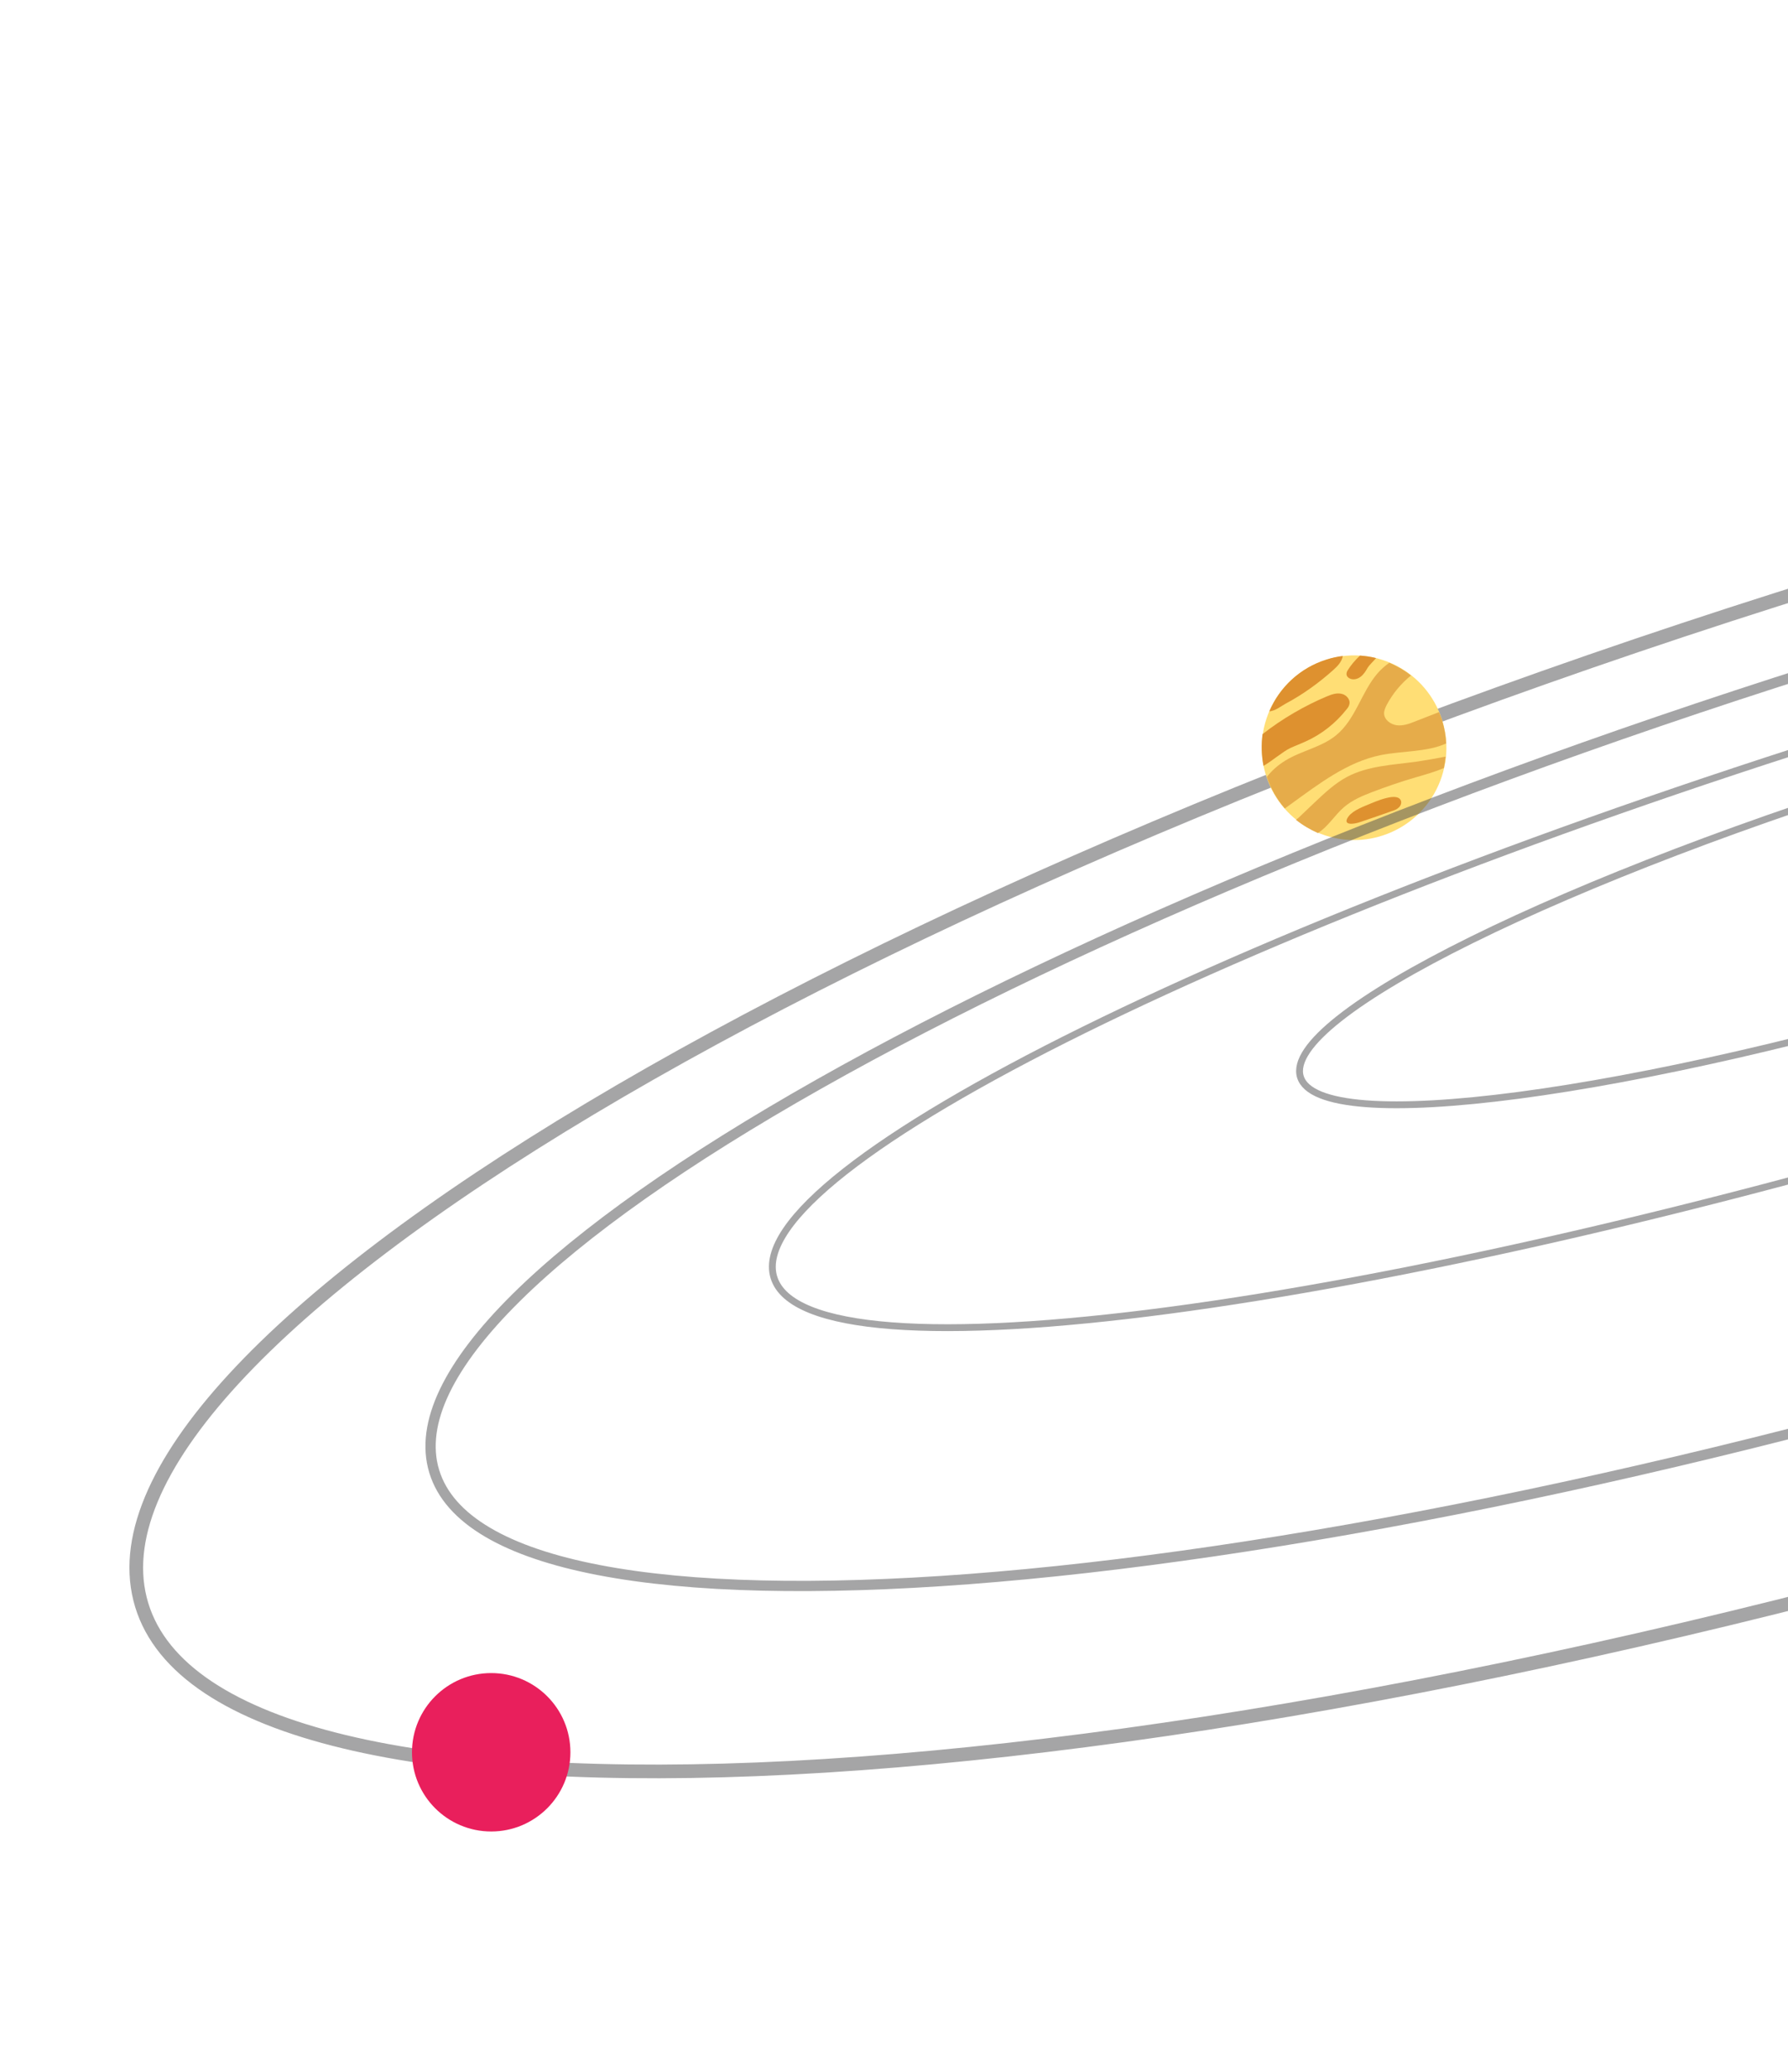 <svg width="523" height="606" viewBox="0 0 523 606" fill="none" xmlns="http://www.w3.org/2000/svg">
<path opacity="0.5" d="M630.853 439.213C933.477 347.218 1160.24 211.609 1137.35 136.321C1114.46 61.033 850.572 74.576 547.949 166.571C245.325 258.566 18.559 394.175 41.452 469.463C64.346 544.751 328.229 531.208 630.853 439.213Z" stroke="#4C4C4F" stroke-width="4" stroke-miterlimit="10"/>
<path d="M421.716 227.168C426.387 213.007 418.692 197.74 404.531 193.07C390.369 188.4 375.103 196.094 370.432 210.256C365.762 224.417 373.456 239.684 387.618 244.354C401.78 249.024 417.046 241.33 421.716 227.168Z" fill="#FFDE75"/>
<path d="M401 235.004C402.924 234.211 404.905 233.419 407 233.136C408.018 233.023 409.264 233.136 409.717 234.042C410.056 234.778 409.773 235.627 409.151 236.193C408.584 236.759 407.792 237.042 407.056 237.268C404 238.344 400.943 239.419 397.886 240.438C396.018 241.117 392.396 241.57 394.49 238.74C396.018 236.872 398.905 235.91 401 235.004Z" fill="#DE912F"/>
<path d="M377.622 235.174C385.773 229.287 394.094 222.834 403.943 220.853C410.283 219.608 417.415 220.004 423.019 217.457C422.905 215.249 422.509 212.985 421.83 210.721C421.547 209.872 421.264 209.079 420.924 208.287C418.603 209.193 416.283 210.098 413.962 211.004C412.264 211.683 410.452 212.362 408.585 212.136C406.773 211.91 404.905 210.551 404.849 208.683C404.849 207.777 405.245 206.928 405.641 206.136C407.396 202.853 409.83 199.91 412.717 197.589C410.792 196.061 408.641 194.815 406.377 193.853C405.132 194.759 403.943 195.777 402.924 196.966C398.226 202.4 396.528 210.381 390.868 215.023C386.566 218.589 380.679 219.551 375.924 222.494C373.886 223.74 372.019 225.381 370.547 227.249C371.735 230.759 373.547 233.872 375.811 236.476C376.377 236.079 377 235.627 377.622 235.174Z" fill="#E6AC4A"/>
<path d="M377.396 218.815C378.868 218.136 380.396 217.57 381.868 216.891C386.566 214.796 390.698 211.513 393.868 207.494C394.264 207.042 394.603 206.532 394.717 205.91C395 204.494 393.698 203.136 392.283 202.91C390.868 202.627 389.452 203.136 388.094 203.702C381.868 206.306 375.018 210.211 369.301 214.74C368.905 217.74 368.962 220.853 369.584 224.023C372.358 222.381 375.245 219.834 377.396 218.815Z" fill="#DE912F"/>
<path d="M393.868 197.306C393.924 197.815 394.32 198.211 394.773 198.438C395.792 198.947 397.037 198.664 397.943 197.985C398.849 197.306 399.471 196.344 400.037 195.325C400.434 194.645 401.622 193.513 402.528 192.494C401 192.098 399.415 191.872 397.83 191.759C396.358 193.061 395.056 194.702 394.32 195.891C394.037 196.287 393.811 196.796 393.868 197.306Z" fill="#DE912F"/>
<g style="mix-blend-mode:multiply">
<path d="M413.962 222.834C407.226 223.74 400.151 224.023 394.094 227.193C390.471 229.117 387.471 231.947 384.471 234.777C382.943 236.249 381.358 237.721 379.83 239.193C379.66 239.306 379.434 239.532 379.094 239.815C381.075 241.4 383.226 242.645 385.49 243.664C388.49 241.796 390.415 238.4 393.132 236.079C395.509 234.042 398.452 232.796 401.396 231.664C405.585 230.079 409.83 228.608 414.132 227.362C416.849 226.57 419.735 225.777 422.339 224.645C422.566 223.57 422.736 222.438 422.849 221.306C420.019 221.872 417.019 222.381 413.962 222.834Z" fill="#E6AC4A"/>
</g>
<path d="M371.283 208.061C372.981 208.004 374.905 206.419 376.094 205.796C381.075 203.136 385.717 199.796 390.019 195.947C391.207 194.872 392.452 193.627 392.792 191.872C391.207 192.042 389.679 192.381 388.094 192.891C380.226 195.325 374.283 201.042 371.283 208.061Z" fill="#DE912F"/>
<path opacity="0.5" d="M617.035 393.207C870.479 316.163 1062.01 207.889 1044.82 151.372C1027.63 94.856 808.245 111.497 554.8 188.541C301.356 265.586 109.83 373.859 127.015 430.376C144.201 486.893 363.59 470.252 617.035 393.207Z" stroke="#4C4C4F" stroke-width="3" stroke-miterlimit="10"/>
<path opacity="0.5" d="M596.123 324.576C790.594 265.458 940.348 191.566 930.607 159.533C920.867 127.5 755.321 149.456 560.85 208.574C366.379 267.691 216.625 341.583 226.366 373.616C236.106 405.649 401.652 383.693 596.123 324.576Z" stroke="#4C4C4F" stroke-width="2" stroke-miterlimit="10"/>
<path opacity="0.5" d="M584.867 287.923C692.408 255.232 775.211 214.34 769.813 196.589C764.416 178.839 672.861 190.95 565.321 223.642C457.78 256.333 374.977 297.224 380.374 314.975C385.772 332.726 477.327 320.614 584.867 287.923Z" stroke="#4C4C4F" stroke-width="2" stroke-miterlimit="10"/>
<path d="M143.678 535.702C156.475 535.702 166.848 525.33 166.848 512.535C166.848 499.741 156.475 489.368 143.678 489.368C130.882 489.368 120.508 499.741 120.508 512.535C120.508 525.33 130.882 535.702 143.678 535.702Z" fill="#E91F5C"/>
</svg>
